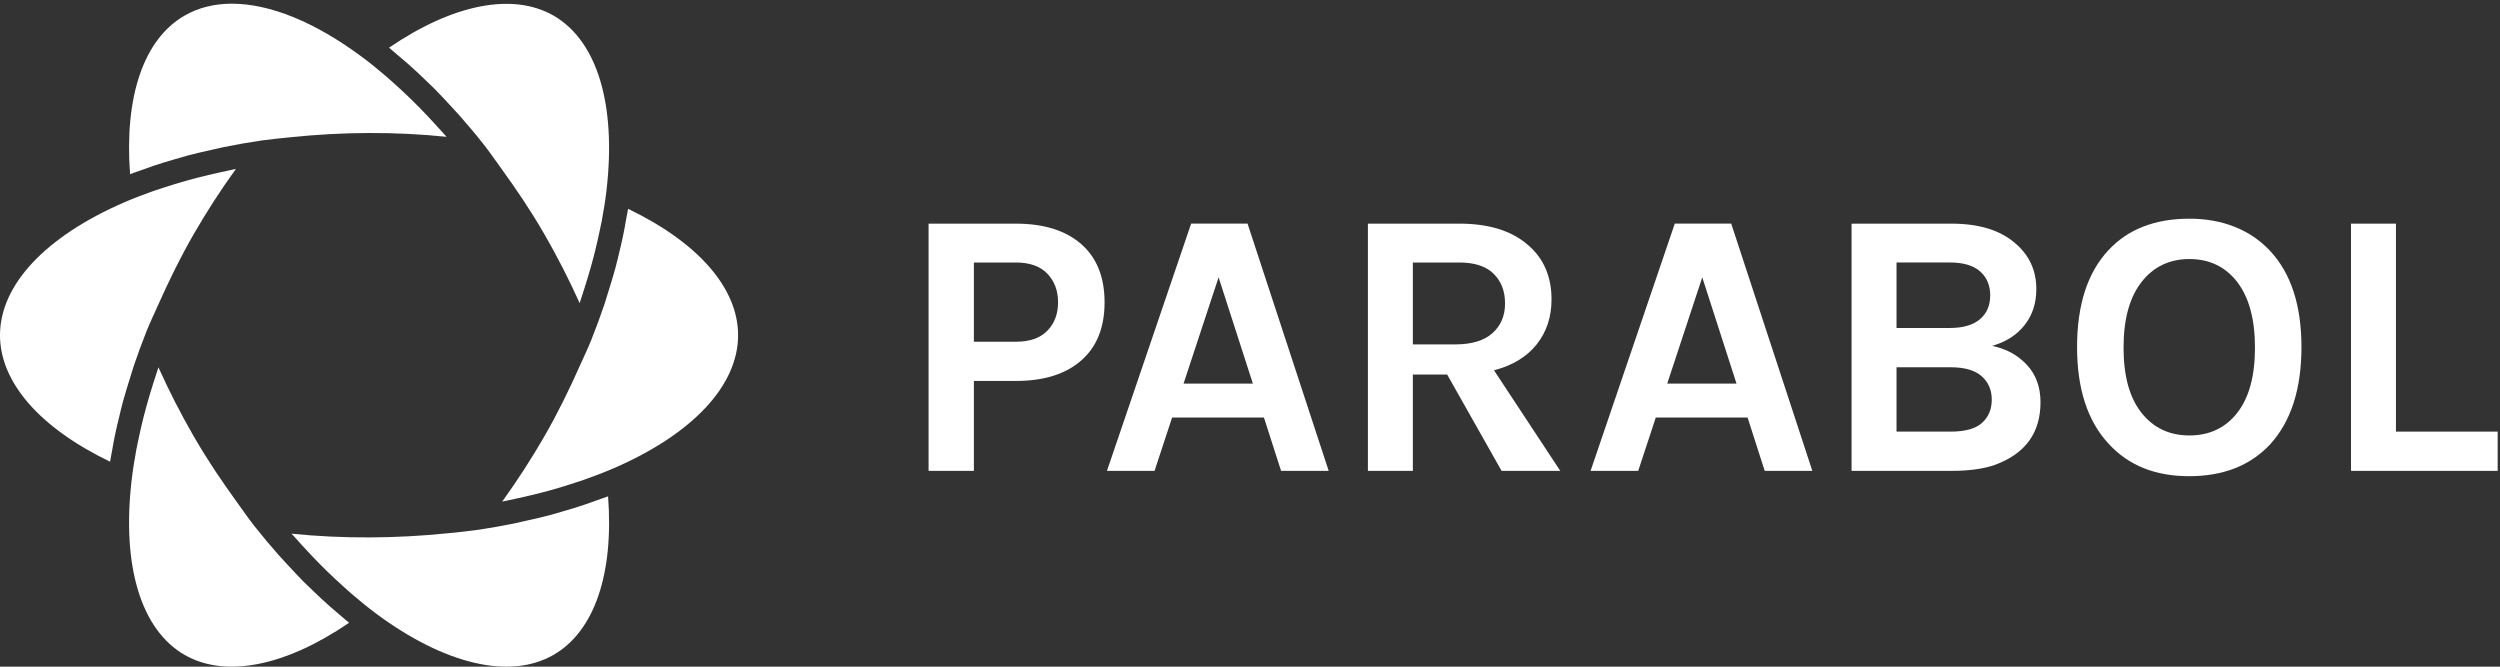 <?xml version="1.0" encoding="UTF-8" standalone="no"?>
<svg width="105px" height="28px" viewBox="0 0 105 28" version="1.1" xmlns="http://www.w3.org/2000/svg" xmlns:xlink="http://www.w3.org/1999/xlink">
    <rect x="0" y="0" width="105" height="28" fill="#333333" stroke="none"/>
    <!-- Generator: Sketch 40 (33762) - http://www.bohemiancoding.com/sketch -->
    <title>parabol-lockup-h</title>
    <desc>Created with Sketch.</desc>
    <defs></defs>
    <g id="Symbols" stroke="none" stroke-width="1" fill="none" fill-rule="evenodd">
        <g id="sidebar-watermark" transform="translate(-68, -13)" fill="#FFFFFF">
            <g id="parabol-lockup-h">
                <g transform="translate(68, 13)">
                    <g id="mark-color@1x">
                        <path d="M25.55,12.251 C25.653,11.927 25.753,11.603 25.84,11.282 C25.894,11.084 25.939,10.889 25.987,10.691 C26.058,10.402 26.126,10.114 26.184,9.829 C26.226,9.624 26.261,9.422 26.296,9.219 C26.322,9.07 26.357,8.918 26.379,8.77 C29.325,10.187 31,12.101 31,14.079 C31,16.191 29.095,18.228 25.775,19.667 C25.377,19.839 24.962,19.997 24.537,20.147 C24.408,20.193 24.274,20.234 24.142,20.277 C23.838,20.378 23.529,20.475 23.212,20.564 C23.055,20.608 22.897,20.65 22.737,20.692 C22.423,20.773 22.104,20.849 21.779,20.92 C21.621,20.953 21.465,20.989 21.305,21.022 C21.233,21.035 21.164,21.054 21.091,21.067 C21.094,21.064 21.096,21.061 21.098,21.058 C21.726,20.187 22.318,19.273 22.862,18.329 C23.418,17.367 23.904,16.371 24.352,15.365 C24.516,14.998 24.692,14.635 24.839,14.265 C25.041,13.76 25.224,13.259 25.392,12.762 C25.449,12.59 25.496,12.422 25.55,12.251" id="Fill-1"></path>
                        <path d="M25.092,21.004 C24.906,21.072 24.721,21.14 24.53,21.203 C24.249,21.298 23.96,21.385 23.668,21.47 C23.478,21.525 23.289,21.583 23.094,21.635 C22.773,21.72 22.441,21.795 22.108,21.869 C21.933,21.908 21.763,21.951 21.586,21.987 C21.071,22.091 20.547,22.184 20.009,22.262 C19.614,22.318 19.208,22.355 18.806,22.397 C16.654,22.618 14.411,22.635 12.258,22.416 C12.253,22.416 12.249,22.416 12.245,22.415 C12.293,22.471 12.344,22.522 12.393,22.577 C12.496,22.695 12.602,22.809 12.707,22.925 C12.936,23.176 13.166,23.42 13.399,23.656 C13.512,23.771 13.624,23.884 13.738,23.994 C13.98,24.23 14.223,24.454 14.466,24.672 C14.567,24.762 14.667,24.856 14.768,24.942 C15.111,25.235 15.454,25.516 15.798,25.772 C18.679,27.908 21.421,28.559 23.25,27.504 C24.965,26.513 25.785,24.106 25.539,20.846 C25.395,20.902 25.239,20.95 25.092,21.004" id="Fill-3"></path>
                        <path d="M13.849,25.465 C13.623,25.266 13.4,25.055 13.177,24.842 C13.037,24.708 12.897,24.577 12.758,24.438 C12.518,24.195 12.281,23.94 12.043,23.682 C11.929,23.556 11.813,23.437 11.699,23.308 C11.351,22.913 11.007,22.504 10.67,22.076 C10.423,21.762 10.197,21.428 9.961,21.104 C9.312,20.209 8.692,19.289 8.139,18.329 C7.594,17.386 7.099,16.418 6.66,15.44 L6.654,15.428 C6.628,15.501 6.608,15.573 6.583,15.647 C6.534,15.794 6.489,15.942 6.441,16.088 C6.338,16.409 6.243,16.728 6.156,17.044 C6.112,17.203 6.069,17.362 6.029,17.521 C5.95,17.835 5.879,18.147 5.815,18.455 C5.786,18.597 5.753,18.738 5.727,18.879 C5.646,19.319 5.576,19.755 5.527,20.183 C5.113,23.779 5.923,26.447 7.75,27.504 C9.465,28.491 11.986,27.984 14.661,26.157 C14.537,26.059 14.416,25.947 14.293,25.845 C14.145,25.72 13.996,25.596 13.849,25.465" id="Fill-5"></path>
                        <path d="M17.148,2.692 C17.377,2.894 17.604,3.108 17.83,3.325 C17.967,3.457 18.105,3.585 18.241,3.721 C18.483,3.964 18.72,4.22 18.958,4.48 C19.073,4.606 19.189,4.725 19.303,4.855 C19.651,5.25 19.994,5.658 20.331,6.087 C20.576,6.398 20.804,6.734 21.041,7.059 C21.683,7.944 22.3,8.86 22.86,9.829 C23.403,10.769 23.899,11.738 24.34,12.721 C24.34,12.721 24.343,12.728 24.345,12.732 C24.369,12.664 24.387,12.596 24.411,12.529 C24.463,12.374 24.51,12.219 24.56,12.064 C24.661,11.749 24.755,11.433 24.842,11.121 C24.886,10.96 24.929,10.798 24.97,10.639 C25.05,10.322 25.122,10.007 25.186,9.697 C25.215,9.556 25.248,9.416 25.274,9.277 C25.357,8.836 25.427,8.4 25.475,7.977 C25.889,4.379 25.079,1.712 23.25,0.656 C21.536,-0.329 19.014,0.176 16.339,2.004 C16.464,2.103 16.586,2.215 16.71,2.319 C16.856,2.441 17.002,2.564 17.148,2.692" id="Fill-7"></path>
                        <path d="M5.91,7.155 C6.095,7.088 6.279,7.021 6.468,6.957 C6.754,6.861 7.049,6.773 7.345,6.687 C7.529,6.634 7.711,6.578 7.899,6.527 C8.234,6.439 8.578,6.361 8.924,6.285 C9.086,6.249 9.243,6.209 9.408,6.176 C9.924,6.071 10.451,5.978 10.991,5.9 C11.389,5.843 11.793,5.806 12.196,5.765 C14.363,5.539 16.576,5.521 18.744,5.745 C18.748,5.746 18.752,5.746 18.756,5.746 C18.708,5.69 18.658,5.64 18.61,5.585 C18.504,5.464 18.395,5.348 18.288,5.23 C18.064,4.984 17.84,4.745 17.611,4.513 C17.492,4.392 17.373,4.273 17.254,4.157 C17.021,3.931 16.787,3.715 16.553,3.505 C16.443,3.408 16.336,3.307 16.226,3.215 C15.886,2.922 15.544,2.643 15.202,2.39 C13.232,0.927 11.343,0.155 9.735,0.155 C8.995,0.155 8.327,0.324 7.75,0.656 C6.036,1.645 5.217,4.052 5.463,7.314 C5.607,7.258 5.763,7.21 5.91,7.155" id="Fill-9"></path>
                        <path d="M4.623,19.391 C4.644,19.245 4.68,19.093 4.705,18.946 C4.74,18.742 4.775,18.538 4.817,18.333 C4.876,18.046 4.944,17.756 5.016,17.465 C5.062,17.271 5.107,17.078 5.16,16.883 C5.248,16.558 5.35,16.229 5.454,15.899 C5.506,15.733 5.553,15.569 5.608,15.401 C5.776,14.903 5.959,14.401 6.161,13.894 C6.309,13.526 6.485,13.161 6.649,12.793 C7.096,11.792 7.581,10.797 8.139,9.829 C8.685,8.884 9.275,7.971 9.901,7.106 C9.903,7.102 9.906,7.098 9.908,7.095 C9.834,7.11 9.763,7.127 9.688,7.143 C9.538,7.172 9.391,7.207 9.242,7.239 C8.912,7.311 8.586,7.388 8.267,7.471 C8.104,7.513 7.944,7.556 7.785,7.601 C7.472,7.69 7.166,7.785 6.865,7.883 C6.728,7.928 6.589,7.971 6.455,8.018 C6.031,8.167 5.619,8.325 5.228,8.494 C1.905,9.933 0,11.969 0,14.079 C0,16.059 1.675,17.973 4.623,19.391" id="Fill-11"></path>
                    </g>
                    <g id="text-mark" transform="translate(39, 9)">
                        <path d="M3.663,5.353 C4.25,5.353 4.692,5.199 4.991,4.888 C5.29,4.58 5.439,4.181 5.439,3.696 C5.439,3.211 5.29,2.812 4.991,2.497 C4.692,2.182 4.25,2.025 3.663,2.025 L1.903,2.025 L1.903,5.353 L3.663,5.353 Z M6.407,1.248 C7.063,1.819 7.392,2.635 7.392,3.696 C7.392,4.758 7.063,5.574 6.407,6.144 C5.752,6.715 4.837,7 3.663,7 L1.903,7 L1.903,10.777 L9.99999975e-05,10.777 L9.99999975e-05,0.393 L3.663,0.393 C4.837,0.393 5.752,0.677 6.407,1.248 L6.407,1.248 Z" id="Fill-1"></path>
                        <path d="M10.709,7.112 L13.621,7.112 L12.181,2.648 L10.709,7.112 Z M11.028,0.392 L13.397,0.392 L16.805,10.776 L14.805,10.776 L14.085,8.536 L10.229,8.536 L9.492,10.776 L7.492,10.776 L11.028,0.392 Z" id="Fill-3"></path>
                        <path d="M22.116,5.465 C22.809,5.465 23.332,5.307 23.683,4.992 C24.036,4.678 24.212,4.262 24.212,3.744 C24.212,3.228 24.052,2.812 23.731,2.496 C23.412,2.182 22.931,2.025 22.292,2.025 L20.34,2.025 L20.34,5.465 L22.116,5.465 Z M26.164,3.576 C26.164,4.313 25.956,4.942 25.54,5.465 C25.124,5.987 24.526,6.35 23.748,6.553 L26.532,10.777 L24.067,10.777 L21.78,6.729 L20.34,6.729 L20.34,10.777 L18.452,10.777 L18.452,0.393 L22.292,0.393 C23.518,0.393 24.472,0.686 25.156,1.273 C25.828,1.838 26.164,2.606 26.164,3.576 L26.164,3.576 Z" id="Fill-5"></path>
                        <path d="M31.023,7.112 L33.934,7.112 L32.495,2.648 L31.023,7.112 Z M31.341,0.392 L33.711,0.392 L37.118,10.776 L35.118,10.776 L34.398,8.536 L30.543,8.536 L29.805,10.776 L27.805,10.776 L31.341,0.392 Z" id="Fill-7"></path>
                        <path d="M42.926,9.128 C43.533,9.128 43.974,9.006 44.245,8.761 C44.518,8.515 44.654,8.19 44.654,7.784 C44.654,7.379 44.512,7.051 44.23,6.801 C43.947,6.55 43.512,6.425 42.926,6.425 L40.654,6.425 L40.654,9.128 L42.926,9.128 Z M40.654,4.776 L42.877,4.776 C43.443,4.776 43.869,4.654 44.157,4.408 C44.446,4.163 44.589,3.83 44.589,3.408 C44.589,2.987 44.448,2.651 44.165,2.4 C43.883,2.149 43.459,2.024 42.894,2.024 L40.654,2.024 L40.654,4.776 Z M38.766,0.393 L42.957,0.393 C44.11,0.393 45,0.664 45.629,1.208 C46.227,1.71 46.526,2.356 46.526,3.145 C46.526,3.732 46.363,4.232 46.037,4.649 C45.712,5.065 45.256,5.357 44.669,5.528 C45.256,5.646 45.741,5.91 46.125,6.32 C46.51,6.732 46.701,7.257 46.701,7.897 C46.701,9.177 46.067,10.051 44.797,10.521 C44.318,10.691 43.709,10.776 42.974,10.776 L38.766,10.776 L38.766,0.393 Z" id="Fill-9"></path>
                        <path d="M55.709,5.601 C55.709,4.412 55.461,3.495 54.966,2.849 C54.47,2.204 53.8,1.88 52.957,1.88 C52.114,1.88 51.442,2.204 50.941,2.849 C50.439,3.495 50.189,4.412 50.189,5.601 C50.189,6.79 50.439,7.703 50.941,8.336 C51.442,8.971 52.114,9.289 52.957,9.289 C53.8,9.289 54.47,8.971 54.966,8.336 C55.461,7.703 55.709,6.79 55.709,5.601 M52.957,0.185 C53.65,0.185 54.285,0.299 54.861,0.529 C55.438,0.758 55.934,1.097 56.35,1.544 C57.224,2.484 57.661,3.828 57.661,5.577 C57.661,7.336 57.224,8.697 56.35,9.657 C55.518,10.553 54.382,11 52.941,11 C51.512,11 50.382,10.542 49.55,9.624 C48.675,8.675 48.237,7.327 48.237,5.577 C48.237,3.806 48.675,2.452 49.55,1.513 C50.37,0.627 51.507,0.185 52.957,0.185" id="Fill-11"></path>
                        <polygon id="Fill-14" points="61.63 9.128 65.902 9.128 65.902 10.776 59.742 10.776 59.742 0.393 61.63 0.393"></polygon>
                    </g>
                </g>
            </g>
        </g>
    </g>
</svg>
